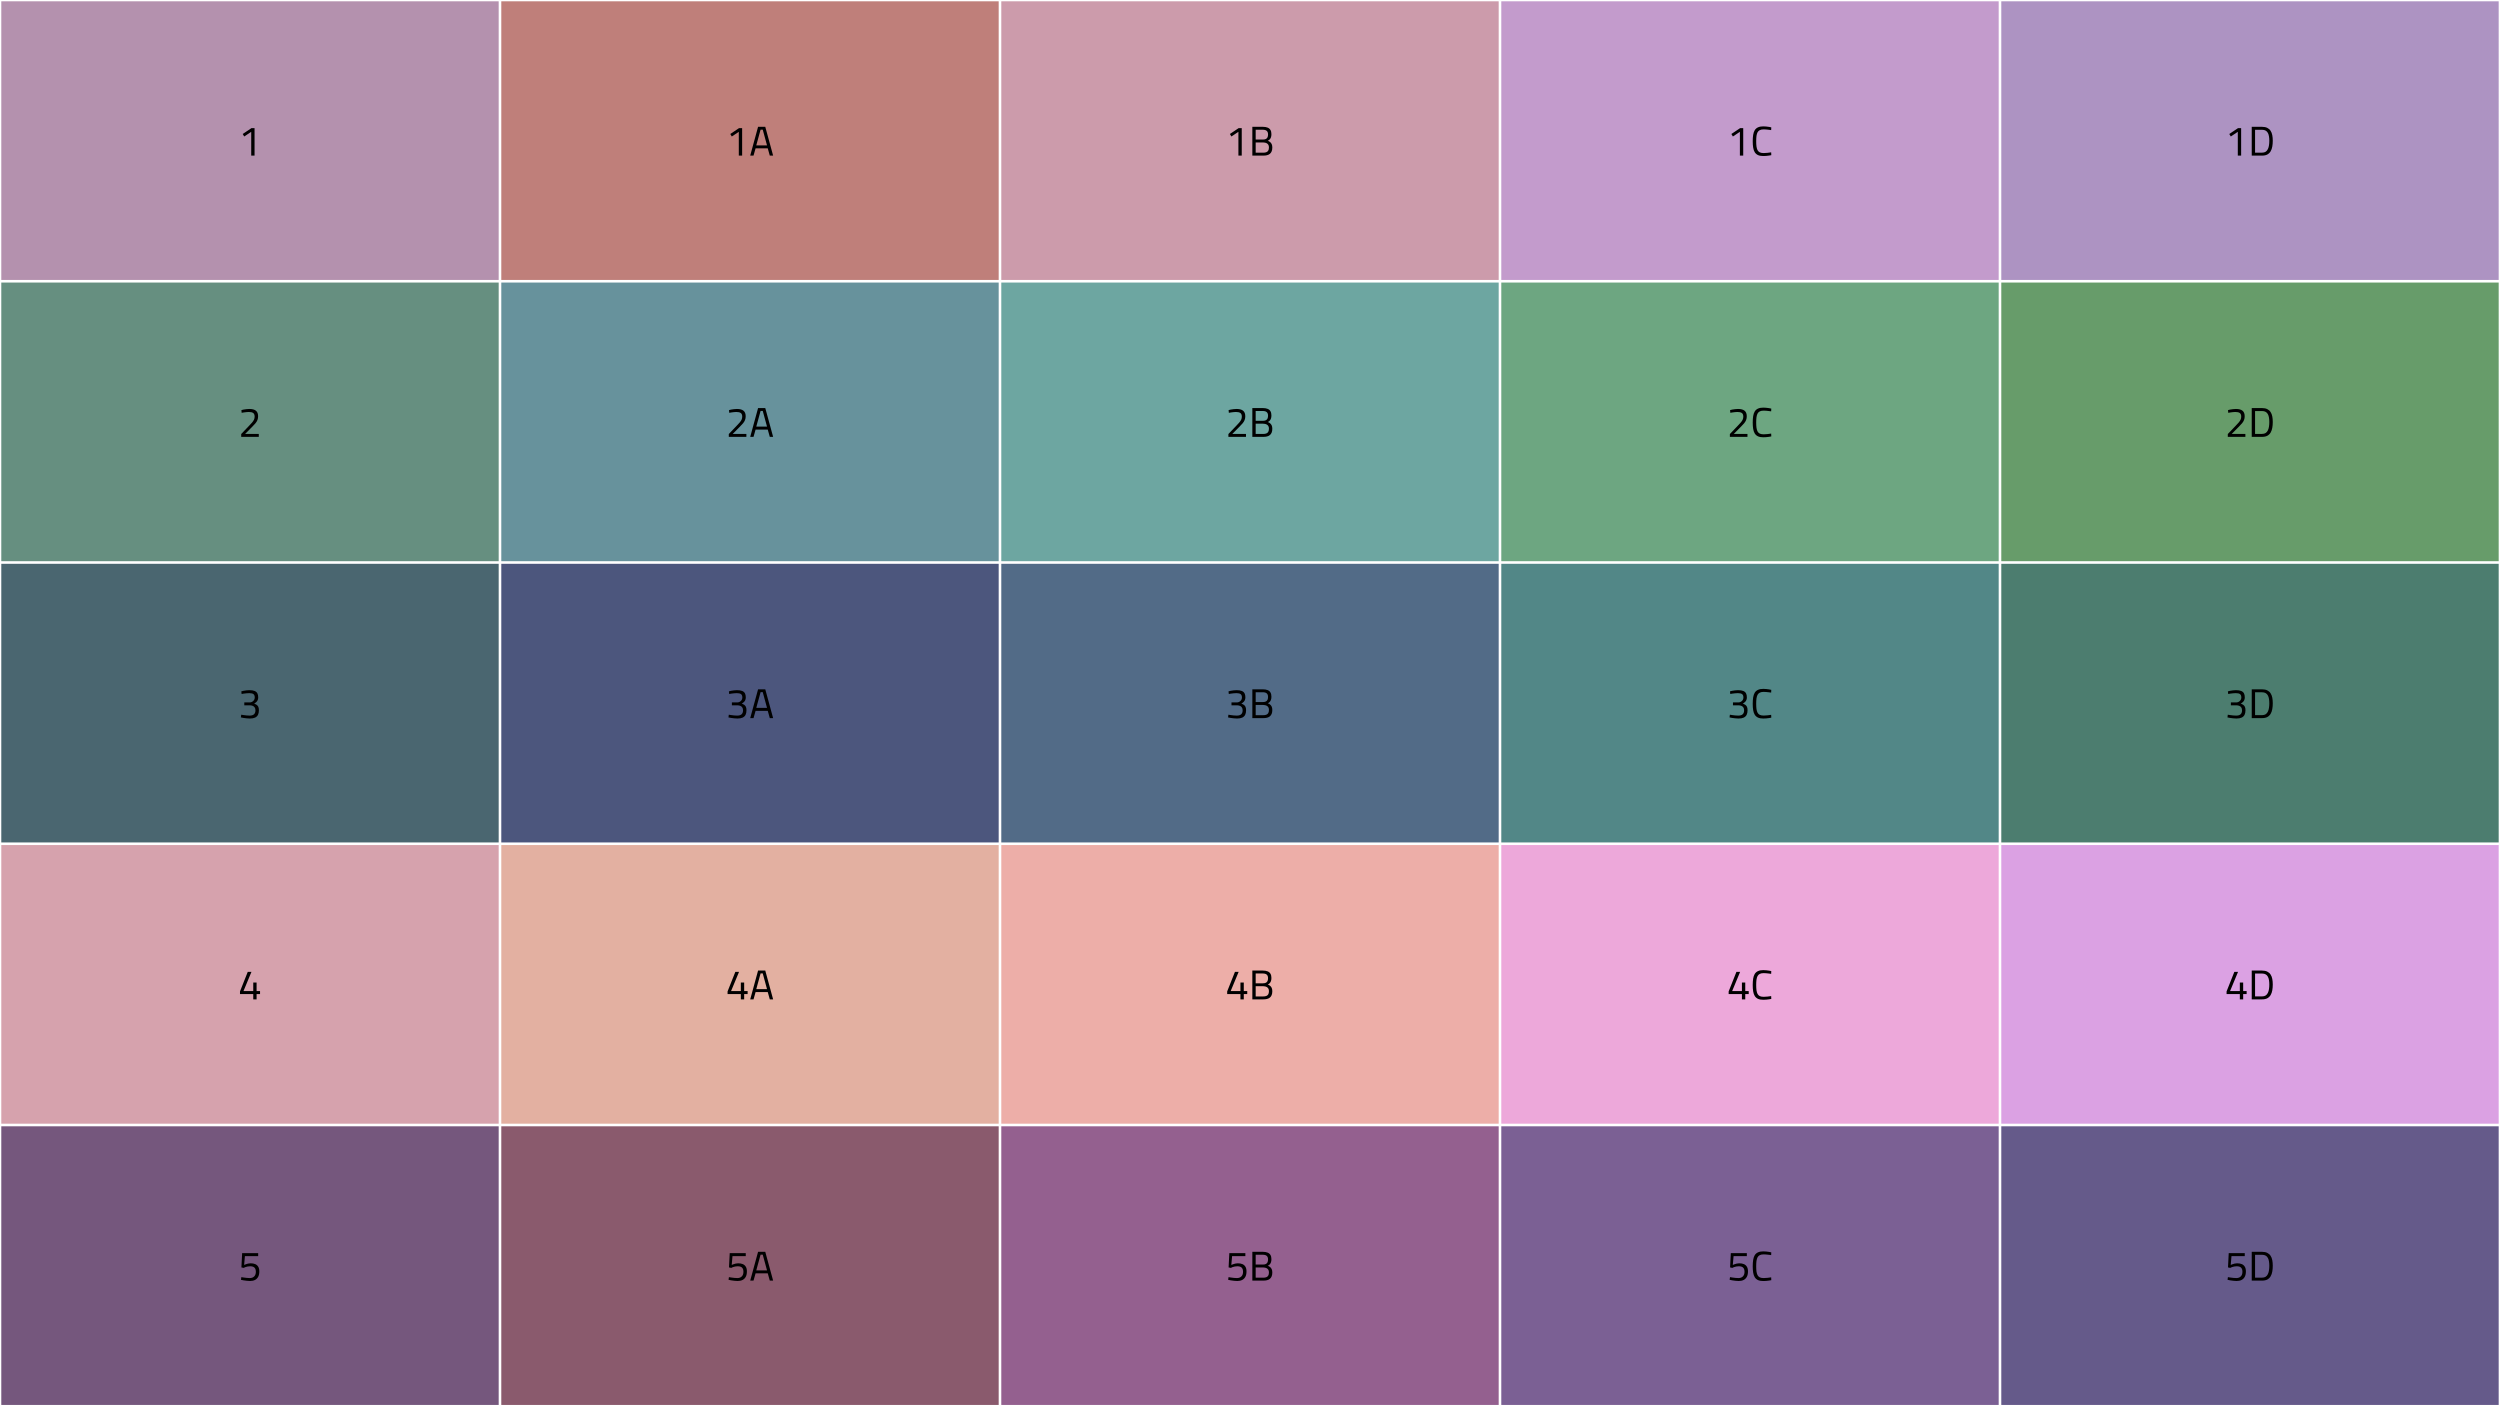 <svg version="1.1" viewBox="0.0 0.0 960.0 540.0" fill="none" stroke="none" stroke-linecap="square" stroke-miterlimit="10" xmlns:xlink="http://www.w3.org/1999/xlink" xmlns="http://www.w3.org/2000/svg"><rect x="0.0" y="0.0" width="960.0" height="540.0" fill="#333333" stroke="none"/><clipPath id="p.0"><path d="m0 0l960.0 0l0 540.0l-960.0 0l0 -540.0z" clip-rule="nonzero"/></clipPath><g clip-path="url(#p.0)"><path fill="#ffffff" d="m0 0l960.0 0l0 540.0l-960.0 0z" fill-rule="evenodd"/><path shape-rendering="crispEdges" fill="#b491ae" d="m-0.005 0l192.0 0l0 108.0l-192.0 0l0 -108.0z" fill-rule="nonzero"/><path shape-rendering="crispEdges" fill="#bf7f7a" d="m191.995 0l192.0 0l0 108.0l-192.0 0l0 -108.0z" fill-rule="nonzero"/><path shape-rendering="crispEdges" fill="#cc9bab" d="m383.995 0l192.0 0l0 108.0l-192.0 0l0 -108.0z" fill-rule="nonzero"/><path shape-rendering="crispEdges" fill="#c39bcc" d="m575.995 0l192.0 0l0 108.0l-192.0 0l0 -108.0z" fill-rule="nonzero"/><path shape-rendering="crispEdges" fill="#ad93c2" d="m767.995 0l192.0 0l0 108.0l-192.0 0l0 -108.0z" fill-rule="nonzero"/><path shape-rendering="crispEdges" fill="#668f80" d="m-0.005 108.0l192.0 0l0 108.0l-192.0 0l0 -108.0z" fill-rule="nonzero"/><path shape-rendering="crispEdges" fill="#67929c" d="m191.995 108.0l192.0 0l0 108.0l-192.0 0l0 -108.0z" fill-rule="nonzero"/><path shape-rendering="crispEdges" fill="#6da6a1" d="m383.995 108.0l192.0 0l0 108.0l-192.0 0l0 -108.0z" fill-rule="nonzero"/><path shape-rendering="crispEdges" fill="#6da681" d="m575.995 108.0l192.0 0l0 108.0l-192.0 0l0 -108.0z" fill-rule="nonzero"/><path shape-rendering="crispEdges" fill="#679c6a" d="m767.995 108.0l192.0 0l0 108.0l-192.0 0l0 -108.0z" fill-rule="nonzero"/><path shape-rendering="crispEdges" fill="#4a6670" d="m-0.005 216.0l192.0 0l0 108.0l-192.0 0l0 -108.0z" fill-rule="nonzero"/><path shape-rendering="crispEdges" fill="#4c567d" d="m191.995 216.0l192.0 0l0 108.0l-192.0 0l0 -108.0z" fill-rule="nonzero"/><path shape-rendering="crispEdges" fill="#526b87" d="m383.995 216.0l192.0 0l0 108.0l-192.0 0l0 -108.0z" fill-rule="nonzero"/><path shape-rendering="crispEdges" fill="#528787" d="m575.995 216.0l192.0 0l0 108.0l-192.0 0l0 -108.0z" fill-rule="nonzero"/><path shape-rendering="crispEdges" fill="#4c7d6f" d="m767.995 216.0l192.0 0l0 108.0l-192.0 0l0 -108.0z" fill-rule="nonzero"/><path shape-rendering="crispEdges" fill="#d6a2ad" d="m-0.005 324.0l192.0 0l0 108.0l-192.0 0l0 -108.0z" fill-rule="nonzero"/><path shape-rendering="crispEdges" fill="#e3b0a1" d="m191.995 324.0l192.0 0l0 108.0l-192.0 0l0 -108.0z" fill-rule="nonzero"/><path shape-rendering="crispEdges" fill="#edaea8" d="m383.995 324.0l192.0 0l0 108.0l-192.0 0l0 -108.0z" fill-rule="nonzero"/><path shape-rendering="crispEdges" fill="#eda8da" d="m575.995 324.0l192.0 0l0 108.0l-192.0 0l0 -108.0z" fill-rule="nonzero"/><path shape-rendering="crispEdges" fill="#dba1e3" d="m767.995 324.0l192.0 0l0 108.0l-192.0 0l0 -108.0z" fill-rule="nonzero"/><path shape-rendering="crispEdges" fill="#75577d" d="m-0.005 432.0l192.0 0l0 108.0l-192.0 0l0 -108.0z" fill-rule="nonzero"/><path shape-rendering="crispEdges" fill="#8a5a6d" d="m191.995 432.0l192.0 0l0 108.0l-192.0 0l0 -108.0z" fill-rule="nonzero"/><path shape-rendering="crispEdges" fill="#94608f" d="m383.995 432.0l192.0 0l0 108.0l-192.0 0l0 -108.0z" fill-rule="nonzero"/><path shape-rendering="crispEdges" fill="#7b6094" d="m575.995 432.0l192.0 0l0 108.0l-192.0 0l0 -108.0z" fill-rule="nonzero"/><path shape-rendering="crispEdges" fill="#655a8a" d="m767.995 432.0l192.0 0l0 108.0l-192.0 0l0 -108.0z" fill-rule="nonzero"/><path stroke="#ffffff" stroke-width="1.0" stroke-linecap="butt" d="m-0.005 -0.499l0 540.997" fill-rule="nonzero"/><path stroke="#ffffff" stroke-width="1.0" stroke-linecap="butt" d="m191.995 -0.499l0 540.997" fill-rule="nonzero"/><path stroke="#ffffff" stroke-width="1.0" stroke-linecap="butt" d="m383.995 -0.499l0 540.997" fill-rule="nonzero"/><path stroke="#ffffff" stroke-width="1.0" stroke-linecap="butt" d="m575.995 -0.499l0 540.997" fill-rule="nonzero"/><path stroke="#ffffff" stroke-width="1.0" stroke-linecap="butt" d="m767.995 -0.499l0 540.997" fill-rule="nonzero"/><path stroke="#ffffff" stroke-width="1.0" stroke-linecap="butt" d="m959.995 -0.499l0 540.997" fill-rule="nonzero"/><path stroke="#ffffff" stroke-width="1.0" stroke-linecap="butt" d="m-0.504 0l960.997 0" fill-rule="nonzero"/><path stroke="#ffffff" stroke-width="1.0" stroke-linecap="butt" d="m-0.504 108.0l960.997 0" fill-rule="nonzero"/><path stroke="#ffffff" stroke-width="1.0" stroke-linecap="butt" d="m-0.504 216.0l960.997 0" fill-rule="nonzero"/><path stroke="#ffffff" stroke-width="1.0" stroke-linecap="butt" d="m-0.504 324.0l960.997 0" fill-rule="nonzero"/><path stroke="#ffffff" stroke-width="1.0" stroke-linecap="butt" d="m-0.504 432.0l960.997 0" fill-rule="nonzero"/><path stroke="#ffffff" stroke-width="1.0" stroke-linecap="butt" d="m-0.504 540.0l960.997 0" fill-rule="nonzero"/><path fill="#000000" d="m96.468 59.76l0 -9.141l-2.688 1.797l-0.578 -0.969l3.359 -2.25l1.188 0l0 10.562l-1.281 0z" fill-rule="nonzero"/><path fill="#000000" d="m283.7 59.76l0 -9.141l-2.688 1.797l-0.578 -0.969l3.359 -2.25l1.188 0l0 10.562l-1.281 0zm4.382 0l3.016 -11.062l2.766 0l3.016 11.062l-1.281 0l-0.781 -2.797l-4.672 0l-0.797 2.797l-1.266 0zm2.328 -3.938l4.125 0l-1.641 -6.031l-0.828 0l-1.656 6.031z" fill-rule="nonzero"/><path fill="#000000" d="m475.548 59.76l0 -9.141l-2.688 1.797l-0.578 -0.969l3.359 -2.25l1.188 0l0 10.562l-1.281 0zm5.351 0l0 -11.062l4.031 0q1.094 0 1.812 0.297q0.734 0.281 1.109 0.906q0.375 0.625 0.375 1.625q0 0.703 -0.172 1.188q-0.156 0.484 -0.469 0.812q-0.297 0.312 -0.75 0.531q0.484 0.172 0.875 0.484q0.391 0.297 0.625 0.812q0.234 0.5 0.234 1.297q0 0.875 -0.25 1.469q-0.234 0.594 -0.703 0.969q-0.453 0.359 -1.078 0.516q-0.625 0.156 -1.422 0.156l-4.219 0zm1.281 -1.125l2.891 0q0.672 0 1.156 -0.172q0.5 -0.172 0.766 -0.609q0.281 -0.453 0.281 -1.25q0 -0.625 -0.234 -1.0q-0.234 -0.391 -0.594 -0.578q-0.344 -0.188 -0.734 -0.25q-0.375 -0.078 -0.703 -0.078l-2.828 0l0 3.938zm0 -5.047l2.812 0q0.688 0 1.109 -0.219q0.422 -0.219 0.625 -0.641q0.203 -0.438 0.203 -1.094q0 -0.953 -0.5 -1.375q-0.5 -0.438 -1.547 -0.438l-2.703 0l0 3.766z" fill-rule="nonzero"/><path fill="#000000" d="m668.116 59.76l0 -9.141l-2.688 1.797l-0.578 -0.969l3.359 -2.25l1.188 0l0 10.562l-1.281 0zm8.991 0.156q-1.234 0 -2.031 -0.359q-0.797 -0.375 -1.25 -1.094q-0.438 -0.719 -0.609 -1.766q-0.172 -1.062 -0.172 -2.438q0 -1.406 0.172 -2.484q0.172 -1.078 0.609 -1.797q0.453 -0.719 1.25 -1.078q0.797 -0.375 2.031 -0.375q0.578 0 1.141 0.062q0.578 0.047 1.078 0.141q0.5 0.094 0.844 0.172l-0.047 1.062q-0.359 -0.062 -0.875 -0.125q-0.5 -0.062 -1.031 -0.109q-0.531 -0.047 -0.953 -0.047q-0.922 0 -1.484 0.281q-0.562 0.266 -0.875 0.828q-0.297 0.562 -0.422 1.422q-0.109 0.859 -0.109 2.047q0 1.141 0.109 2.0q0.125 0.859 0.422 1.422q0.297 0.547 0.859 0.828q0.578 0.266 1.516 0.266q0.672 0 1.469 -0.094q0.812 -0.094 1.375 -0.188l0.047 1.094q-0.391 0.078 -0.906 0.156q-0.5 0.078 -1.062 0.125q-0.562 0.047 -1.094 0.047z" fill-rule="nonzero"/><path fill="#000000" d="m859.316 59.76l0 -9.141l-2.688 1.797l-0.578 -0.969l3.359 -2.25l1.188 0l0 10.562l-1.281 0zm5.351 0l0 -11.062l3.953 0q1.219 0 2.016 0.406q0.797 0.391 1.266 1.109q0.469 0.703 0.656 1.688q0.188 0.984 0.188 2.156q0 1.203 -0.188 2.234q-0.172 1.031 -0.641 1.828q-0.469 0.781 -1.266 1.219q-0.797 0.422 -2.031 0.422l-3.953 0zm1.281 -1.141l2.672 0q0.859 0 1.406 -0.359q0.547 -0.375 0.844 -1.016q0.312 -0.641 0.422 -1.453q0.125 -0.812 0.125 -1.734q0 -0.891 -0.125 -1.656q-0.109 -0.766 -0.422 -1.344q-0.297 -0.578 -0.844 -0.891q-0.547 -0.328 -1.406 -0.328l-2.672 0l0 8.781z" fill-rule="nonzero"/><path fill="#000000" d="m92.624 167.76l0 -1.094l3.031 -3.172q0.656 -0.688 1.141 -1.234q0.484 -0.562 0.734 -1.094q0.25 -0.547 0.25 -1.156q0 -1.031 -0.562 -1.422q-0.562 -0.391 -1.703 -0.391q-0.422 0 -0.938 0.062q-0.5 0.047 -0.984 0.125q-0.469 0.062 -0.797 0.141l-0.094 -1.047q0.328 -0.109 0.828 -0.203q0.5 -0.094 1.078 -0.156q0.594 -0.078 1.141 -0.078q1.688 0 2.516 0.672q0.844 0.672 0.844 2.156q0 0.781 -0.25 1.406q-0.234 0.625 -0.734 1.234q-0.484 0.594 -1.234 1.328l-2.766 2.797l5.25 0l0 1.125l-6.75 0z" fill-rule="nonzero"/><path fill="#000000" d="m279.856 167.76l0 -1.094l3.031 -3.172q0.656 -0.688 1.141 -1.234q0.484 -0.562 0.734 -1.094q0.25 -0.547 0.25 -1.156q0 -1.031 -0.562 -1.422q-0.562 -0.391 -1.703 -0.391q-0.422 0 -0.938 0.062q-0.5 0.047 -0.984 0.125q-0.469 0.062 -0.797 0.141l-0.094 -1.047q0.328 -0.109 0.828 -0.203q0.5 -0.094 1.078 -0.156q0.594 -0.078 1.141 -0.078q1.688 0 2.516 0.672q0.844 0.672 0.844 2.156q0 0.781 -0.25 1.406q-0.234 0.625 -0.734 1.234q-0.484 0.594 -1.234 1.328l-2.766 2.797l5.25 0l0 1.125l-6.75 0zm8.226 0l3.016 -11.062l2.766 0l3.016 11.062l-1.281 0l-0.781 -2.797l-4.672 0l-0.797 2.797l-1.266 0zm2.328 -3.938l4.125 0l-1.641 -6.031l-0.828 0l-1.656 6.031z" fill-rule="nonzero"/><path fill="#000000" d="m471.704 167.76l0 -1.094l3.031 -3.172q0.656 -0.688 1.141 -1.234q0.484 -0.562 0.734 -1.094q0.25 -0.547 0.25 -1.156q0 -1.031 -0.562 -1.422q-0.562 -0.391 -1.703 -0.391q-0.422 0 -0.938 0.062q-0.5 0.047 -0.984 0.125q-0.469 0.062 -0.797 0.141l-0.094 -1.047q0.328 -0.109 0.828 -0.203q0.5 -0.094 1.078 -0.156q0.594 -0.078 1.141 -0.078q1.688 0 2.516 0.672q0.844 0.672 0.844 2.156q0 0.781 -0.25 1.406q-0.234 0.625 -0.734 1.234q-0.484 0.594 -1.234 1.328l-2.766 2.797l5.25 0l0 1.125l-6.75 0zm9.194 0l0 -11.062l4.031 0q1.094 0 1.812 0.297q0.734 0.281 1.109 0.906q0.375 0.625 0.375 1.625q0 0.703 -0.172 1.188q-0.156 0.484 -0.469 0.812q-0.297 0.312 -0.75 0.531q0.484 0.172 0.875 0.484q0.391 0.297 0.625 0.812q0.234 0.5 0.234 1.297q0 0.875 -0.25 1.469q-0.234 0.594 -0.703 0.969q-0.453 0.359 -1.078 0.516q-0.625 0.156 -1.422 0.156l-4.219 0zm1.281 -1.125l2.891 0q0.672 0 1.156 -0.172q0.5 -0.172 0.766 -0.609q0.281 -0.453 0.281 -1.25q0 -0.625 -0.234 -1.0q-0.234 -0.391 -0.594 -0.578q-0.344 -0.188 -0.734 -0.25q-0.375 -0.078 -0.703 -0.078l-2.828 0l0 3.938zm0 -5.047l2.812 0q0.688 0 1.109 -0.219q0.422 -0.219 0.625 -0.641q0.203 -0.438 0.203 -1.094q0 -0.953 -0.5 -1.375q-0.5 -0.438 -1.547 -0.438l-2.703 0l0 3.766z" fill-rule="nonzero"/><path fill="#000000" d="m664.272 167.76l0 -1.094l3.031 -3.172q0.656 -0.688 1.141 -1.234q0.484 -0.562 0.734 -1.094q0.25 -0.547 0.25 -1.156q0 -1.031 -0.562 -1.422q-0.562 -0.391 -1.703 -0.391q-0.422 0 -0.938 0.062q-0.5 0.047 -0.984 0.125q-0.469 0.062 -0.797 0.141l-0.094 -1.047q0.328 -0.109 0.828 -0.203q0.5 -0.094 1.078 -0.156q0.594 -0.078 1.141 -0.078q1.688 0 2.516 0.672q0.844 0.672 0.844 2.156q0 0.781 -0.25 1.406q-0.234 0.625 -0.734 1.234q-0.484 0.594 -1.234 1.328l-2.766 2.797l5.25 0l0 1.125l-6.75 0zm12.835 0.156q-1.234 0 -2.031 -0.359q-0.797 -0.375 -1.25 -1.094q-0.438 -0.719 -0.609 -1.766q-0.172 -1.062 -0.172 -2.438q0 -1.406 0.172 -2.484q0.172 -1.078 0.609 -1.797q0.453 -0.719 1.25 -1.078q0.797 -0.375 2.031 -0.375q0.578 0 1.141 0.062q0.578 0.047 1.078 0.141q0.5 0.094 0.844 0.172l-0.047 1.062q-0.359 -0.062 -0.875 -0.125q-0.5 -0.062 -1.031 -0.109q-0.531 -0.047 -0.953 -0.047q-0.922 0 -1.484 0.281q-0.562 0.266 -0.875 0.828q-0.297 0.562 -0.422 1.422q-0.109 0.859 -0.109 2.047q0 1.141 0.109 2.0q0.125 0.859 0.422 1.422q0.297 0.547 0.859 0.828q0.578 0.266 1.516 0.266q0.672 0 1.469 -0.094q0.812 -0.094 1.375 -0.188l0.047 1.094q-0.391 0.078 -0.906 0.156q-0.5 0.078 -1.062 0.125q-0.562 0.047 -1.094 0.047z" fill-rule="nonzero"/><path fill="#000000" d="m855.472 167.76l0 -1.094l3.031 -3.172q0.656 -0.688 1.141 -1.234q0.484 -0.562 0.734 -1.094q0.25 -0.547 0.25 -1.156q0 -1.031 -0.562 -1.422q-0.562 -0.391 -1.703 -0.391q-0.422 0 -0.938 0.062q-0.5 0.047 -0.984 0.125q-0.469 0.062 -0.797 0.141l-0.094 -1.047q0.328 -0.109 0.828 -0.203q0.5 -0.094 1.078 -0.156q0.594 -0.078 1.141 -0.078q1.688 0 2.516 0.672q0.844 0.672 0.844 2.156q0 0.781 -0.25 1.406q-0.234 0.625 -0.734 1.234q-0.484 0.594 -1.234 1.328l-2.766 2.797l5.25 0l0 1.125l-6.75 0zm9.194 0l0 -11.062l3.953 0q1.219 0 2.016 0.406q0.797 0.391 1.266 1.109q0.469 0.703 0.656 1.688q0.188 0.984 0.188 2.156q0 1.203 -0.188 2.234q-0.172 1.031 -0.641 1.828q-0.469 0.781 -1.266 1.219q-0.797 0.422 -2.031 0.422l-3.953 0zm1.281 -1.141l2.672 0q0.859 0 1.406 -0.359q0.547 -0.375 0.844 -1.016q0.312 -0.641 0.422 -1.453q0.125 -0.812 0.125 -1.734q0 -0.891 -0.125 -1.656q-0.109 -0.766 -0.422 -1.344q-0.297 -0.578 -0.844 -0.891q-0.547 -0.328 -1.406 -0.328l-2.672 0l0 8.781z" fill-rule="nonzero"/><path fill="#000000" d="m95.968 275.916q-0.609 0 -1.266 -0.078q-0.656 -0.062 -1.234 -0.156q-0.578 -0.094 -0.969 -0.188l0.125 -1.047q0.359 0.062 0.906 0.141q0.547 0.078 1.156 0.141q0.609 0.062 1.141 0.062q1.156 0 1.703 -0.5q0.562 -0.516 0.562 -1.5q0 -0.734 -0.297 -1.141q-0.281 -0.422 -0.766 -0.609q-0.484 -0.188 -1.078 -0.203l-2.141 0l0 -1.109l2.141 0q0.391 0 0.828 -0.219q0.453 -0.234 0.75 -0.656q0.297 -0.422 0.297 -1.016q0 -0.891 -0.484 -1.281q-0.484 -0.391 -1.641 -0.391q-0.531 0 -1.078 0.062q-0.547 0.047 -1.047 0.125q-0.484 0.062 -0.797 0.141l-0.109 -1.016q0.312 -0.109 0.812 -0.203q0.516 -0.109 1.094 -0.172q0.594 -0.078 1.172 -0.078q1.266 0 2.0 0.297q0.75 0.297 1.078 0.906q0.328 0.609 0.328 1.547q0 0.609 -0.188 1.031q-0.188 0.422 -0.469 0.703q-0.266 0.281 -0.531 0.453q-0.25 0.156 -0.375 0.234q0.547 0.188 0.953 0.453q0.406 0.266 0.641 0.75q0.234 0.484 0.234 1.328q0 1.078 -0.359 1.781q-0.359 0.703 -1.141 1.062q-0.766 0.344 -1.953 0.344z" fill-rule="nonzero"/><path fill="#000000" d="m283.2 275.916q-0.609 0 -1.266 -0.078q-0.656 -0.062 -1.234 -0.156q-0.578 -0.094 -0.969 -0.188l0.125 -1.047q0.359 0.062 0.906 0.141q0.547 0.078 1.156 0.141q0.609 0.062 1.141 0.062q1.156 0 1.703 -0.5q0.562 -0.516 0.562 -1.5q0 -0.734 -0.297 -1.141q-0.281 -0.422 -0.766 -0.609q-0.484 -0.188 -1.078 -0.203l-2.141 0l0 -1.109l2.141 0q0.391 0 0.828 -0.219q0.453 -0.234 0.75 -0.656q0.297 -0.422 0.297 -1.016q0 -0.891 -0.484 -1.281q-0.484 -0.391 -1.641 -0.391q-0.531 0 -1.078 0.062q-0.547 0.047 -1.047 0.125q-0.484 0.062 -0.797 0.141l-0.109 -1.016q0.312 -0.109 0.812 -0.203q0.516 -0.109 1.094 -0.172q0.594 -0.078 1.172 -0.078q1.266 0 2.0 0.297q0.75 0.297 1.078 0.906q0.328 0.609 0.328 1.547q0 0.609 -0.188 1.031q-0.188 0.422 -0.469 0.703q-0.266 0.281 -0.531 0.453q-0.25 0.156 -0.375 0.234q0.547 0.188 0.953 0.453q0.406 0.266 0.641 0.75q0.234 0.484 0.234 1.328q0 1.078 -0.359 1.781q-0.359 0.703 -1.141 1.062q-0.766 0.344 -1.953 0.344zm4.882 -0.156l3.016 -11.062l2.766 0l3.016 11.062l-1.281 0l-0.781 -2.797l-4.672 0l-0.797 2.797l-1.266 0zm2.328 -3.938l4.125 0l-1.641 -6.031l-0.828 0l-1.656 6.031z" fill-rule="nonzero"/><path fill="#000000" d="m475.048 275.916q-0.609 0 -1.266 -0.078q-0.656 -0.062 -1.234 -0.156q-0.578 -0.094 -0.969 -0.188l0.125 -1.047q0.359 0.062 0.906 0.141q0.547 0.078 1.156 0.141q0.609 0.062 1.141 0.062q1.156 0 1.703 -0.5q0.562 -0.516 0.562 -1.5q0 -0.734 -0.297 -1.141q-0.281 -0.422 -0.766 -0.609q-0.484 -0.188 -1.078 -0.203l-2.141 0l0 -1.109l2.141 0q0.391 0 0.828 -0.219q0.453 -0.234 0.75 -0.656q0.297 -0.422 0.297 -1.016q0 -0.891 -0.484 -1.281q-0.484 -0.391 -1.641 -0.391q-0.531 0 -1.078 0.062q-0.547 0.047 -1.047 0.125q-0.484 0.062 -0.797 0.141l-0.109 -1.016q0.312 -0.109 0.812 -0.203q0.516 -0.109 1.094 -0.172q0.594 -0.078 1.172 -0.078q1.266 0 2.0 0.297q0.75 0.297 1.078 0.906q0.328 0.609 0.328 1.547q0 0.609 -0.188 1.031q-0.188 0.422 -0.469 0.703q-0.266 0.281 -0.531 0.453q-0.25 0.156 -0.375 0.234q0.547 0.188 0.953 0.453q0.406 0.266 0.641 0.75q0.234 0.484 0.234 1.328q0 1.078 -0.359 1.781q-0.359 0.703 -1.141 1.062q-0.766 0.344 -1.953 0.344zm5.851 -0.156l0 -11.062l4.031 0q1.094 0 1.812 0.297q0.734 0.281 1.109 0.906q0.375 0.625 0.375 1.625q0 0.703 -0.172 1.188q-0.156 0.484 -0.469 0.812q-0.297 0.312 -0.75 0.531q0.484 0.172 0.875 0.484q0.391 0.297 0.625 0.812q0.234 0.5 0.234 1.297q0 0.875 -0.25 1.469q-0.234 0.594 -0.703 0.969q-0.453 0.359 -1.078 0.516q-0.625 0.156 -1.422 0.156l-4.219 0zm1.281 -1.125l2.891 0q0.672 0 1.156 -0.172q0.5 -0.172 0.766 -0.609q0.281 -0.453 0.281 -1.25q0 -0.625 -0.234 -1.0q-0.234 -0.391 -0.594 -0.578q-0.344 -0.188 -0.734 -0.25q-0.375 -0.078 -0.703 -0.078l-2.828 0l0 3.938zm0 -5.047l2.812 0q0.688 0 1.109 -0.219q0.422 -0.219 0.625 -0.641q0.203 -0.438 0.203 -1.094q0 -0.953 -0.5 -1.375q-0.5 -0.438 -1.547 -0.438l-2.703 0l0 3.766z" fill-rule="nonzero"/><path fill="#000000" d="m667.616 275.916q-0.609 0 -1.266 -0.078q-0.656 -0.062 -1.234 -0.156q-0.578 -0.094 -0.969 -0.188l0.125 -1.047q0.359 0.062 0.906 0.141q0.547 0.078 1.156 0.141q0.609 0.062 1.141 0.062q1.156 0 1.703 -0.5q0.562 -0.516 0.562 -1.5q0 -0.734 -0.297 -1.141q-0.281 -0.422 -0.766 -0.609q-0.484 -0.188 -1.078 -0.203l-2.141 0l0 -1.109l2.141 0q0.391 0 0.828 -0.219q0.453 -0.234 0.75 -0.656q0.297 -0.422 0.297 -1.016q0 -0.891 -0.484 -1.281q-0.484 -0.391 -1.641 -0.391q-0.531 0 -1.078 0.062q-0.547 0.047 -1.047 0.125q-0.484 0.062 -0.797 0.141l-0.109 -1.016q0.312 -0.109 0.812 -0.203q0.516 -0.109 1.094 -0.172q0.594 -0.078 1.172 -0.078q1.266 0 2.0 0.297q0.75 0.297 1.078 0.906q0.328 0.609 0.328 1.547q0 0.609 -0.188 1.031q-0.188 0.422 -0.469 0.703q-0.266 0.281 -0.531 0.453q-0.25 0.156 -0.375 0.234q0.547 0.188 0.953 0.453q0.406 0.266 0.641 0.75q0.234 0.484 0.234 1.328q0 1.078 -0.359 1.781q-0.359 0.703 -1.141 1.062q-0.766 0.344 -1.953 0.344zm9.491 0q-1.234 0 -2.031 -0.359q-0.797 -0.375 -1.25 -1.094q-0.438 -0.719 -0.609 -1.766q-0.172 -1.062 -0.172 -2.438q0 -1.406 0.172 -2.484q0.172 -1.078 0.609 -1.797q0.453 -0.719 1.25 -1.078q0.797 -0.375 2.031 -0.375q0.578 0 1.141 0.062q0.578 0.047 1.078 0.141q0.5 0.094 0.844 0.172l-0.047 1.062q-0.359 -0.062 -0.875 -0.125q-0.5 -0.062 -1.031 -0.109q-0.531 -0.047 -0.953 -0.047q-0.922 0 -1.484 0.281q-0.562 0.266 -0.875 0.828q-0.297 0.562 -0.422 1.422q-0.109 0.859 -0.109 2.047q0 1.141 0.109 2.0q0.125 0.859 0.422 1.422q0.297 0.547 0.859 0.828q0.578 0.266 1.516 0.266q0.672 0 1.469 -0.094q0.812 -0.094 1.375 -0.188l0.047 1.094q-0.391 0.078 -0.906 0.156q-0.5 0.078 -1.062 0.125q-0.562 0.047 -1.094 0.047z" fill-rule="nonzero"/><path fill="#000000" d="m858.816 275.916q-0.609 0 -1.266 -0.078q-0.656 -0.062 -1.234 -0.156q-0.578 -0.094 -0.969 -0.188l0.125 -1.047q0.359 0.062 0.906 0.141q0.547 0.078 1.156 0.141q0.609 0.062 1.141 0.062q1.156 0 1.703 -0.5q0.562 -0.516 0.562 -1.5q0 -0.734 -0.297 -1.141q-0.281 -0.422 -0.766 -0.609q-0.484 -0.188 -1.078 -0.203l-2.141 0l0 -1.109l2.141 0q0.391 0 0.828 -0.219q0.453 -0.234 0.75 -0.656q0.297 -0.422 0.297 -1.016q0 -0.891 -0.484 -1.281q-0.484 -0.391 -1.641 -0.391q-0.531 0 -1.078 0.062q-0.547 0.047 -1.047 0.125q-0.484 0.062 -0.797 0.141l-0.109 -1.016q0.312 -0.109 0.812 -0.203q0.516 -0.109 1.094 -0.172q0.594 -0.078 1.172 -0.078q1.266 0 2.0 0.297q0.75 0.297 1.078 0.906q0.328 0.609 0.328 1.547q0 0.609 -0.188 1.031q-0.188 0.422 -0.469 0.703q-0.266 0.281 -0.531 0.453q-0.25 0.156 -0.375 0.234q0.547 0.188 0.953 0.453q0.406 0.266 0.641 0.75q0.234 0.484 0.234 1.328q0 1.078 -0.359 1.781q-0.359 0.703 -1.141 1.062q-0.766 0.344 -1.953 0.344zm5.851 -0.156l0 -11.062l3.953 0q1.219 0 2.016 0.406q0.797 0.391 1.266 1.109q0.469 0.703 0.656 1.688q0.188 0.984 0.188 2.156q0 1.203 -0.188 2.234q-0.172 1.031 -0.641 1.828q-0.469 0.781 -1.266 1.219q-0.797 0.422 -2.031 0.422l-3.953 0zm1.281 -1.141l2.672 0q0.859 0 1.406 -0.359q0.547 -0.375 0.844 -1.016q0.312 -0.641 0.422 -1.453q0.125 -0.812 0.125 -1.734q0 -0.891 -0.125 -1.656q-0.109 -0.766 -0.422 -1.344q-0.297 -0.578 -0.844 -0.891q-0.547 -0.328 -1.406 -0.328l-2.672 0l0 8.781z" fill-rule="nonzero"/><path fill="#000000" d="m97.249 383.76l0 -2.047l-5.094 0l0 -1.0l2.984 -7.516l1.422 0l-3.062 7.375l3.75 0l0 -3.266l1.281 0l0 3.266l1.328 0l0 1.141l-1.328 0l0 2.047l-1.281 0z" fill-rule="nonzero"/><path fill="#000000" d="m284.481 383.76l0 -2.047l-5.094 0l0 -1.0l2.984 -7.516l1.422 0l-3.062 7.375l3.75 0l0 -3.266l1.281 0l0 3.266l1.328 0l0 1.141l-1.328 0l0 2.047l-1.281 0zm3.601 0l3.016 -11.062l2.766 0l3.016 11.062l-1.281 0l-0.781 -2.797l-4.672 0l-0.797 2.797l-1.266 0zm2.328 -3.938l4.125 0l-1.641 -6.031l-0.828 0l-1.656 6.031z" fill-rule="nonzero"/><path fill="#000000" d="m476.329 383.76l0 -2.047l-5.094 0l0 -1.0l2.984 -7.516l1.422 0l-3.062 7.375l3.75 0l0 -3.266l1.281 0l0 3.266l1.328 0l0 1.141l-1.328 0l0 2.047l-1.281 0zm4.569 0l0 -11.062l4.031 0q1.094 0 1.812 0.297q0.734 0.281 1.109 0.906q0.375 0.625 0.375 1.625q0 0.703 -0.172 1.188q-0.156 0.484 -0.469 0.812q-0.297 0.312 -0.75 0.531q0.484 0.172 0.875 0.484q0.391 0.297 0.625 0.812q0.234 0.5 0.234 1.297q0 0.875 -0.25 1.469q-0.234 0.594 -0.703 0.969q-0.453 0.359 -1.078 0.516q-0.625 0.156 -1.422 0.156l-4.219 0zm1.281 -1.125l2.891 0q0.672 0 1.156 -0.172q0.5 -0.172 0.766 -0.609q0.281 -0.453 0.281 -1.25q0 -0.625 -0.234 -1.0q-0.234 -0.391 -0.594 -0.578q-0.344 -0.188 -0.734 -0.25q-0.375 -0.078 -0.703 -0.078l-2.828 0l0 3.938zm0 -5.047l2.812 0q0.688 0 1.109 -0.219q0.422 -0.219 0.625 -0.641q0.203 -0.438 0.203 -1.094q0 -0.953 -0.5 -1.375q-0.5 -0.438 -1.547 -0.438l-2.703 0l0 3.766z" fill-rule="nonzero"/><path fill="#000000" d="m668.897 383.76l0 -2.047l-5.094 0l0 -1.0l2.984 -7.516l1.422 0l-3.062 7.375l3.75 0l0 -3.266l1.281 0l0 3.266l1.328 0l0 1.141l-1.328 0l0 2.047l-1.281 0zm8.21 0.156q-1.234 0 -2.031 -0.359q-0.797 -0.375 -1.25 -1.094q-0.438 -0.719 -0.609 -1.766q-0.172 -1.062 -0.172 -2.438q0 -1.406 0.172 -2.484q0.172 -1.078 0.609 -1.797q0.453 -0.719 1.25 -1.078q0.797 -0.375 2.031 -0.375q0.578 0 1.141 0.062q0.578 0.047 1.078 0.141q0.5 0.094 0.844 0.172l-0.047 1.062q-0.359 -0.062 -0.875 -0.125q-0.5 -0.062 -1.031 -0.109q-0.531 -0.047 -0.953 -0.047q-0.922 0 -1.484 0.281q-0.562 0.266 -0.875 0.828q-0.297 0.562 -0.422 1.422q-0.109 0.859 -0.109 2.047q0 1.141 0.109 2.0q0.125 0.859 0.422 1.422q0.297 0.547 0.859 0.828q0.578 0.266 1.516 0.266q0.672 0 1.469 -0.094q0.812 -0.094 1.375 -0.188l0.047 1.094q-0.391 0.078 -0.906 0.156q-0.5 0.078 -1.062 0.125q-0.562 0.047 -1.094 0.047z" fill-rule="nonzero"/><path fill="#000000" d="m860.097 383.76l0 -2.047l-5.094 0l0 -1.0l2.984 -7.516l1.422 0l-3.062 7.375l3.75 0l0 -3.266l1.281 0l0 3.266l1.328 0l0 1.141l-1.328 0l0 2.047l-1.281 0zm4.569 0l0 -11.062l3.953 0q1.219 0 2.016 0.406q0.797 0.391 1.266 1.109q0.469 0.703 0.656 1.688q0.188 0.984 0.188 2.156q0 1.203 -0.188 2.234q-0.172 1.031 -0.641 1.828q-0.469 0.781 -1.266 1.219q-0.797 0.422 -2.031 0.422l-3.953 0zm1.281 -1.141l2.672 0q0.859 0 1.406 -0.359q0.547 -0.375 0.844 -1.016q0.312 -0.641 0.422 -1.453q0.125 -0.812 0.125 -1.734q0 -0.891 -0.125 -1.656q-0.109 -0.766 -0.422 -1.344q-0.297 -0.578 -0.844 -0.891q-0.547 -0.328 -1.406 -0.328l-2.672 0l0 8.781z" fill-rule="nonzero"/><path fill="#000000" d="m96.03 491.901q-0.594 0 -1.25 -0.078q-0.656 -0.078 -1.266 -0.172q-0.594 -0.109 -0.984 -0.203l0.141 -1.031q0.391 0.062 0.953 0.156q0.562 0.078 1.156 0.141q0.609 0.062 1.125 0.062q1.078 0 1.703 -0.625q0.641 -0.625 0.641 -1.812q0 -0.797 -0.281 -1.25q-0.266 -0.469 -0.766 -0.656q-0.484 -0.188 -1.141 -0.188q-0.484 0 -0.969 0.094q-0.469 0.094 -0.875 0.234q-0.406 0.141 -0.656 0.297l-0.859 -0.188l0.281 -5.484l6.156 0l0 1.156l-5.094 0l-0.297 3.375q0.281 -0.125 0.672 -0.266q0.406 -0.156 0.859 -0.25q0.469 -0.109 0.922 -0.109q1.047 0 1.797 0.312q0.75 0.312 1.156 1.0q0.422 0.672 0.422 1.812q0 1.219 -0.422 2.031q-0.422 0.812 -1.219 1.234q-0.797 0.406 -1.906 0.406z" fill-rule="nonzero"/><path fill="#000000" d="m283.262 491.901q-0.594 0 -1.25 -0.078q-0.656 -0.078 -1.266 -0.172q-0.594 -0.109 -0.984 -0.203l0.141 -1.031q0.391 0.062 0.953 0.156q0.562 0.078 1.156 0.141q0.609 0.062 1.125 0.062q1.078 0 1.703 -0.625q0.641 -0.625 0.641 -1.812q0 -0.797 -0.281 -1.25q-0.266 -0.469 -0.766 -0.656q-0.484 -0.188 -1.141 -0.188q-0.484 0 -0.969 0.094q-0.469 0.094 -0.875 0.234q-0.406 0.141 -0.656 0.297l-0.859 -0.188l0.281 -5.484l6.156 0l0 1.156l-5.094 0l-0.297 3.375q0.281 -0.125 0.672 -0.266q0.406 -0.156 0.859 -0.25q0.469 -0.109 0.922 -0.109q1.047 0 1.797 0.312q0.75 0.312 1.156 1.0q0.422 0.672 0.422 1.812q0 1.219 -0.422 2.031q-0.422 0.812 -1.219 1.234q-0.797 0.406 -1.906 0.406zm4.819 -0.141l3.016 -11.062l2.766 0l3.016 11.062l-1.281 0l-0.781 -2.797l-4.672 0l-0.797 2.797l-1.266 0zm2.328 -3.938l4.125 0l-1.641 -6.031l-0.828 0l-1.656 6.031z" fill-rule="nonzero"/><path fill="#000000" d="m475.11 491.901q-0.594 0 -1.25 -0.078q-0.656 -0.078 -1.266 -0.172q-0.594 -0.109 -0.984 -0.203l0.141 -1.031q0.391 0.062 0.953 0.156q0.562 0.078 1.156 0.141q0.609 0.062 1.125 0.062q1.078 0 1.703 -0.625q0.641 -0.625 0.641 -1.812q0 -0.797 -0.281 -1.25q-0.266 -0.469 -0.766 -0.656q-0.484 -0.188 -1.141 -0.188q-0.484 0 -0.969 0.094q-0.469 0.094 -0.875 0.234q-0.406 0.141 -0.656 0.297l-0.859 -0.188l0.281 -5.484l6.156 0l0 1.156l-5.094 0l-0.297 3.375q0.281 -0.125 0.672 -0.266q0.406 -0.156 0.859 -0.25q0.469 -0.109 0.922 -0.109q1.047 0 1.797 0.312q0.75 0.312 1.156 1.0q0.422 0.672 0.422 1.812q0 1.219 -0.422 2.031q-0.422 0.812 -1.219 1.234q-0.797 0.406 -1.906 0.406zm5.788 -0.141l0 -11.062l4.031 0q1.094 0 1.812 0.297q0.734 0.281 1.109 0.906q0.375 0.625 0.375 1.625q0 0.703 -0.172 1.188q-0.156 0.484 -0.469 0.812q-0.297 0.312 -0.75 0.531q0.484 0.172 0.875 0.484q0.391 0.297 0.625 0.812q0.234 0.5 0.234 1.297q0 0.875 -0.25 1.469q-0.234 0.594 -0.703 0.969q-0.453 0.359 -1.078 0.516q-0.625 0.156 -1.422 0.156l-4.219 0zm1.281 -1.125l2.891 0q0.672 0 1.156 -0.172q0.5 -0.172 0.766 -0.609q0.281 -0.453 0.281 -1.25q0 -0.625 -0.234 -1.0q-0.234 -0.391 -0.594 -0.578q-0.344 -0.188 -0.734 -0.25q-0.375 -0.078 -0.703 -0.078l-2.828 0l0 3.938zm0 -5.047l2.812 0q0.688 0 1.109 -0.219q0.422 -0.219 0.625 -0.641q0.203 -0.438 0.203 -1.094q0 -0.953 -0.5 -1.375q-0.5 -0.438 -1.547 -0.438l-2.703 0l0 3.766z" fill-rule="nonzero"/><path fill="#000000" d="m667.678 491.901q-0.594 0 -1.25 -0.078q-0.656 -0.078 -1.266 -0.172q-0.594 -0.109 -0.984 -0.203l0.141 -1.031q0.391 0.062 0.953 0.156q0.562 0.078 1.156 0.141q0.609 0.062 1.125 0.062q1.078 0 1.703 -0.625q0.641 -0.625 0.641 -1.812q0 -0.797 -0.281 -1.25q-0.266 -0.469 -0.766 -0.656q-0.484 -0.188 -1.141 -0.188q-0.484 0 -0.969 0.094q-0.469 0.094 -0.875 0.234q-0.406 0.141 -0.656 0.297l-0.859 -0.188l0.281 -5.484l6.156 0l0 1.156l-5.094 0l-0.297 3.375q0.281 -0.125 0.672 -0.266q0.406 -0.156 0.859 -0.25q0.469 -0.109 0.922 -0.109q1.047 0 1.797 0.312q0.75 0.312 1.156 1.0q0.422 0.672 0.422 1.812q0 1.219 -0.422 2.031q-0.422 0.812 -1.219 1.234q-0.797 0.406 -1.906 0.406zm9.429 0.016q-1.234 0 -2.031 -0.359q-0.797 -0.375 -1.25 -1.094q-0.438 -0.719 -0.609 -1.766q-0.172 -1.062 -0.172 -2.438q0 -1.406 0.172 -2.484q0.172 -1.078 0.609 -1.797q0.453 -0.719 1.25 -1.078q0.797 -0.375 2.031 -0.375q0.578 0 1.141 0.062q0.578 0.047 1.078 0.141q0.5 0.094 0.844 0.172l-0.047 1.062q-0.359 -0.062 -0.875 -0.125q-0.5 -0.062 -1.031 -0.109q-0.531 -0.047 -0.953 -0.047q-0.922 0 -1.484 0.281q-0.562 0.266 -0.875 0.828q-0.297 0.562 -0.422 1.422q-0.109 0.859 -0.109 2.047q0 1.141 0.109 2.0q0.125 0.859 0.422 1.422q0.297 0.547 0.859 0.828q0.578 0.266 1.516 0.266q0.672 0 1.469 -0.094q0.812 -0.094 1.375 -0.188l0.047 1.094q-0.391 0.078 -0.906 0.156q-0.5 0.078 -1.062 0.125q-0.562 0.047 -1.094 0.047z" fill-rule="nonzero"/><path fill="#000000" d="m858.878 491.901q-0.594 0 -1.25 -0.078q-0.656 -0.078 -1.266 -0.172q-0.594 -0.109 -0.984 -0.203l0.141 -1.031q0.391 0.062 0.953 0.156q0.562 0.078 1.156 0.141q0.609 0.062 1.125 0.062q1.078 0 1.703 -0.625q0.641 -0.625 0.641 -1.812q0 -0.797 -0.281 -1.25q-0.266 -0.469 -0.766 -0.656q-0.484 -0.188 -1.141 -0.188q-0.484 0 -0.969 0.094q-0.469 0.094 -0.875 0.234q-0.406 0.141 -0.656 0.297l-0.859 -0.188l0.281 -5.484l6.156 0l0 1.156l-5.094 0l-0.297 3.375q0.281 -0.125 0.672 -0.266q0.406 -0.156 0.859 -0.25q0.469 -0.109 0.922 -0.109q1.047 0 1.797 0.312q0.75 0.312 1.156 1.0q0.422 0.672 0.422 1.812q0 1.219 -0.422 2.031q-0.422 0.812 -1.219 1.234q-0.797 0.406 -1.906 0.406zm5.788 -0.141l0 -11.062l3.953 0q1.219 0 2.016 0.406q0.797 0.391 1.266 1.109q0.469 0.703 0.656 1.688q0.188 0.984 0.188 2.156q0 1.203 -0.188 2.234q-0.172 1.031 -0.641 1.828q-0.469 0.781 -1.266 1.219q-0.797 0.422 -2.031 0.422l-3.953 0zm1.281 -1.141l2.672 0q0.859 0 1.406 -0.359q0.547 -0.375 0.844 -1.016q0.312 -0.641 0.422 -1.453q0.125 -0.812 0.125 -1.734q0 -0.891 -0.125 -1.656q-0.109 -0.766 -0.422 -1.344q-0.297 -0.578 -0.844 -0.891q-0.547 -0.328 -1.406 -0.328l-2.672 0l0 8.781z" fill-rule="nonzero"/></g></svg>